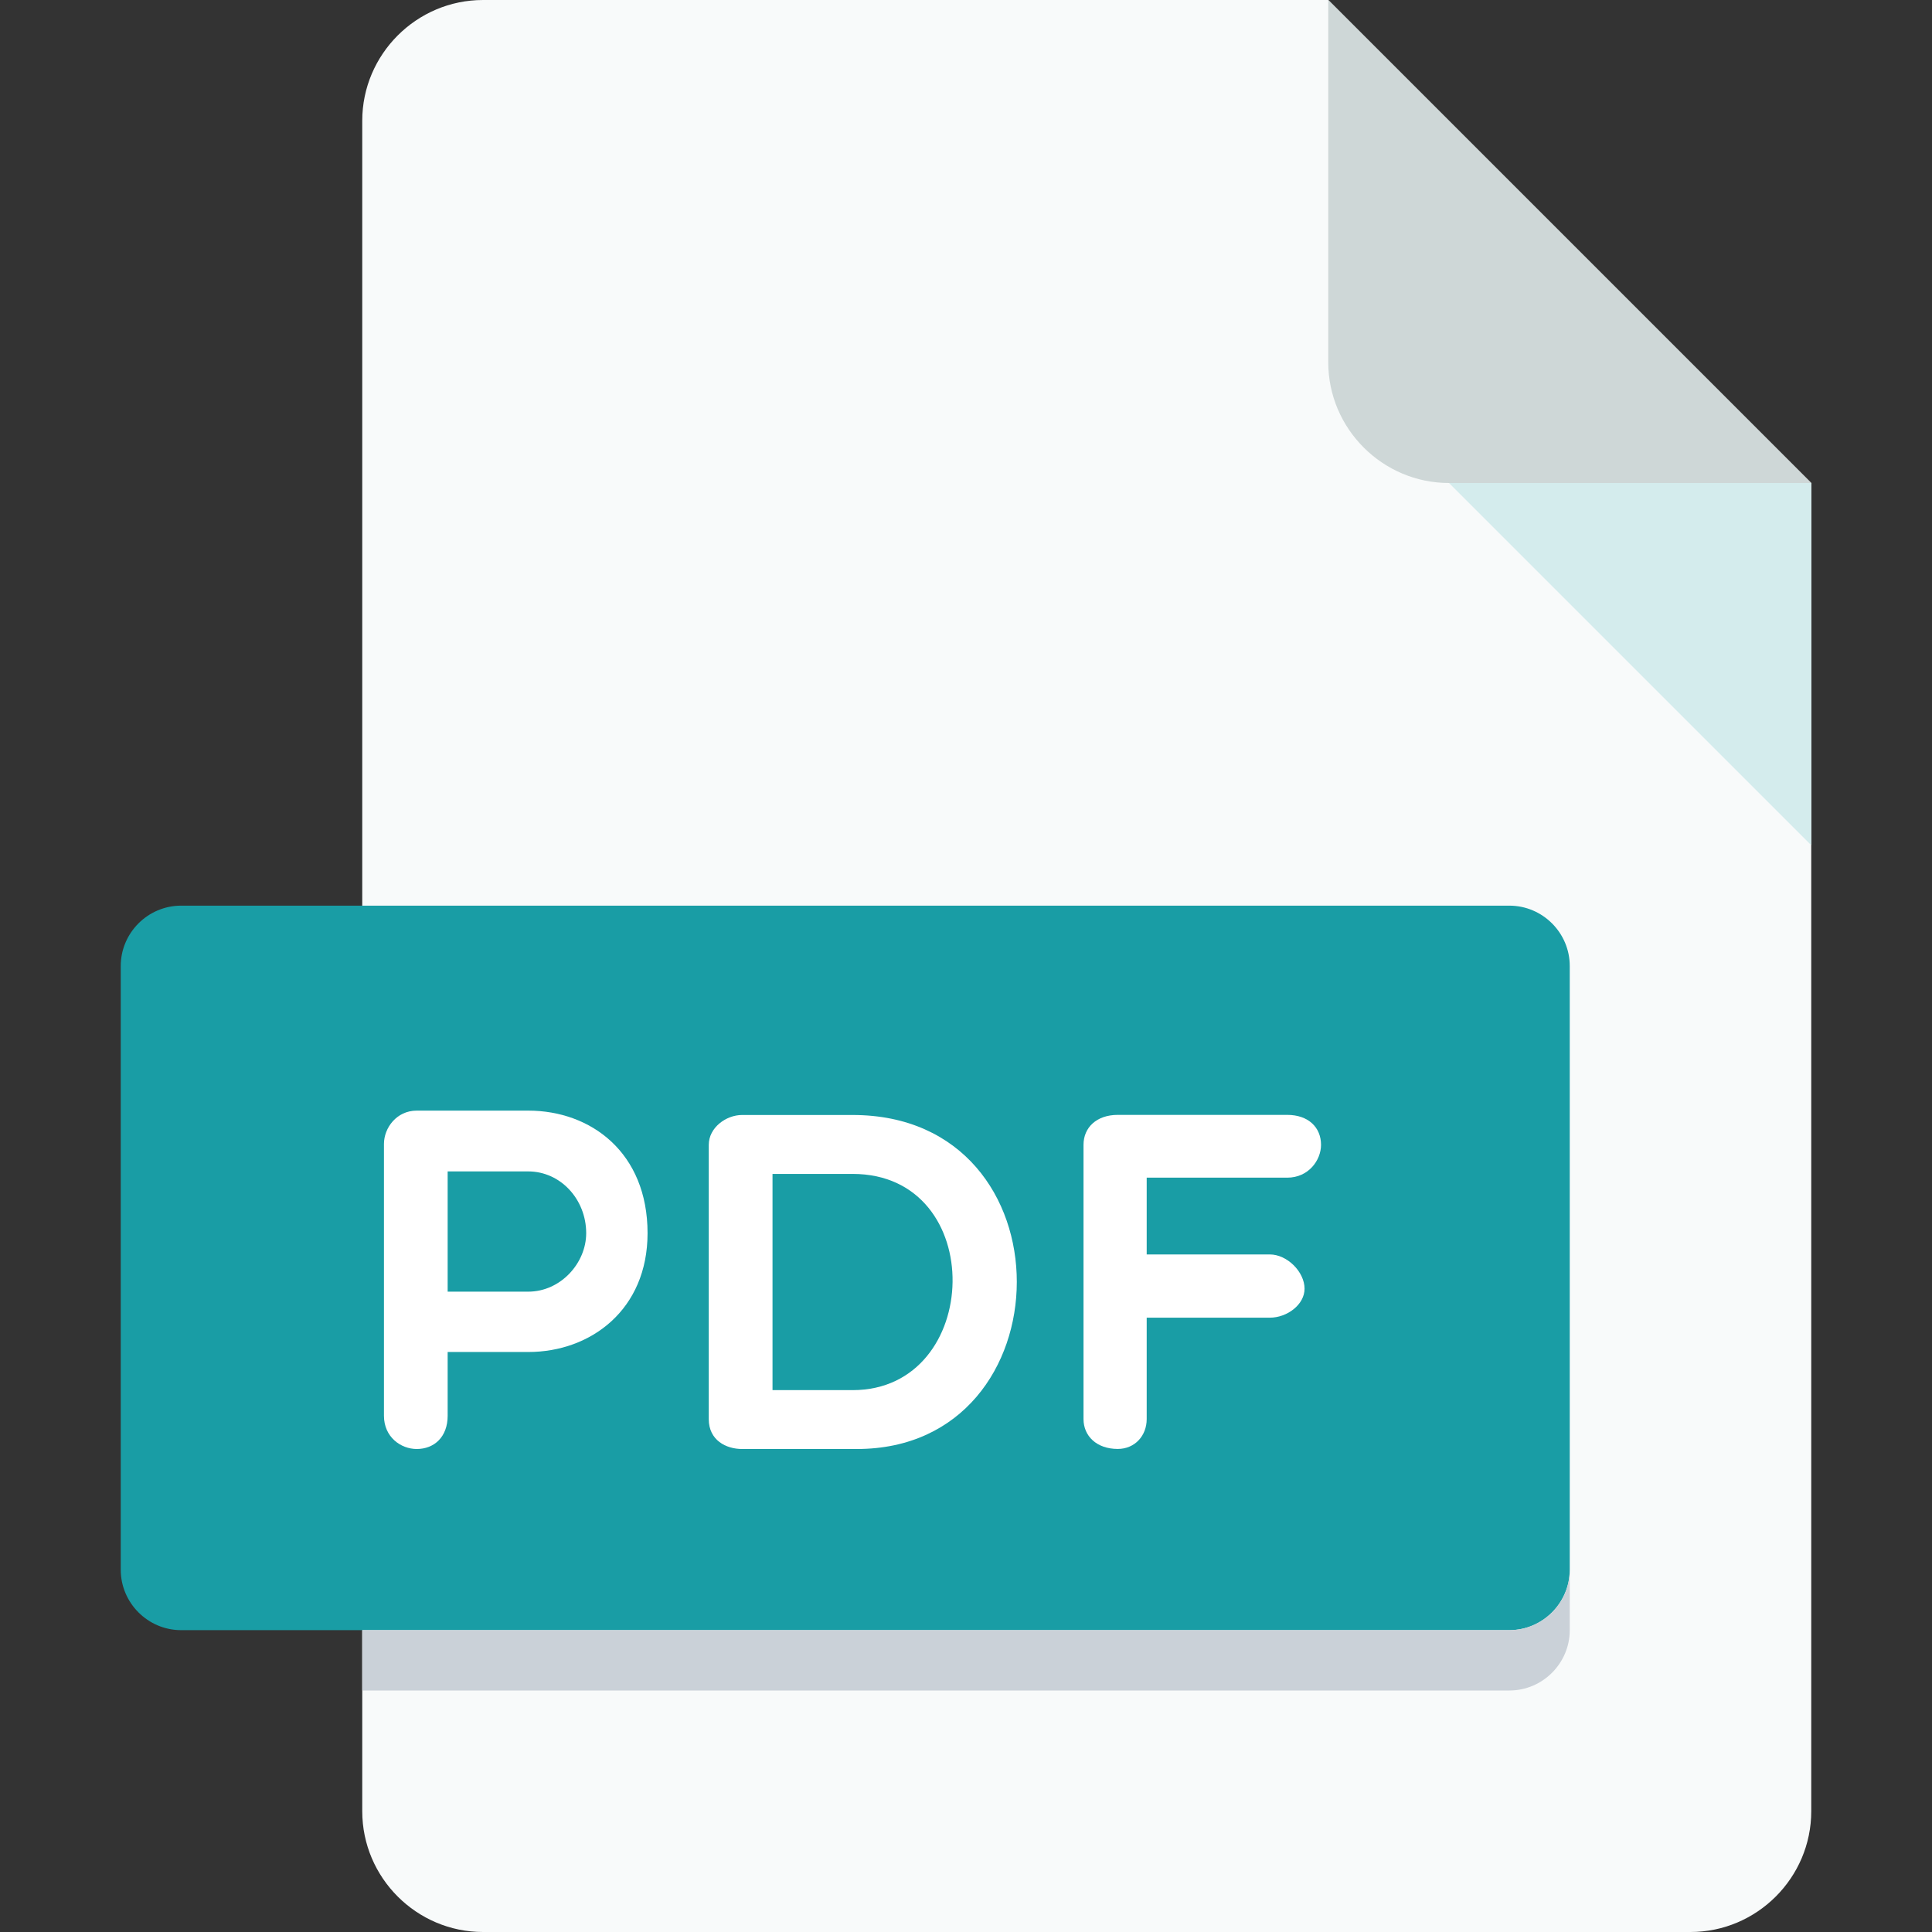 <svg width="34" height="34" viewBox="0 0 34 34" fill="none" xmlns="http://www.w3.org/2000/svg">
<rect x="0" y="0" width="34" height="34" fill="#333333" stroke="none"/>
<path d="M8.5 0C7.331 0 6.375 0.956 6.375 2.125V31.875C6.375 33.044 7.331 34 8.5 34H29.75C30.919 34 31.875 33.044 31.875 31.875V8.5L23.375 0H8.5Z" fill="#F8FAFA"/>
<path d="M25.5 8.5H31.875L23.375 0V6.375C23.375 7.544 24.331 8.5 25.5 8.5Z" fill="#CED7D7"/>
<path d="M31.875 14.875L25.5 8.5H31.875V14.875Z" fill="#D4ECED"/>
<path d="M27.625 27.625C27.625 28.209 27.147 28.688 26.562 28.688H3.188C2.603 28.688 2.125 28.209 2.125 27.625V17C2.125 16.416 2.603 15.938 3.188 15.938H26.562C27.147 15.938 27.625 16.416 27.625 17V27.625Z" fill="#199DA5"/>
<path d="M6.757 20.131C6.757 19.851 6.978 19.545 7.334 19.545H9.296C10.401 19.545 11.396 20.284 11.396 21.702C11.396 23.045 10.401 23.793 9.296 23.793H7.878V24.915C7.878 25.289 7.64 25.5 7.334 25.5C7.053 25.5 6.757 25.289 6.757 24.915V20.131ZM7.878 20.615V22.731H9.296C9.866 22.731 10.316 22.229 10.316 21.702C10.316 21.108 9.866 20.615 9.296 20.615H7.878Z" fill="white"/>
<path d="M13.059 25.5C12.779 25.5 12.473 25.347 12.473 24.974V20.148C12.473 19.843 12.779 19.622 13.059 19.622H15.005C18.887 19.622 18.802 25.5 15.081 25.5H13.059ZM13.595 20.659V24.464H15.005C17.299 24.464 17.401 20.659 15.005 20.659H13.595Z" fill="white"/>
<path d="M20.18 20.726V22.076H22.346C22.652 22.076 22.958 22.383 22.958 22.679C22.958 22.959 22.652 23.189 22.346 23.189H20.18V24.973C20.18 25.27 19.968 25.499 19.671 25.499C19.297 25.499 19.068 25.27 19.068 24.973V20.147C19.068 19.842 19.298 19.62 19.671 19.62H22.653C23.027 19.62 23.248 19.842 23.248 20.147C23.248 20.419 23.027 20.725 22.653 20.725H20.18V20.726Z" fill="white"/>
<path d="M26.562 28.688H6.375V29.75H26.562C27.147 29.75 27.625 29.272 27.625 28.688V27.625C27.625 28.209 27.147 28.688 26.562 28.688Z" fill="#CAD1D8"/>
</svg>
